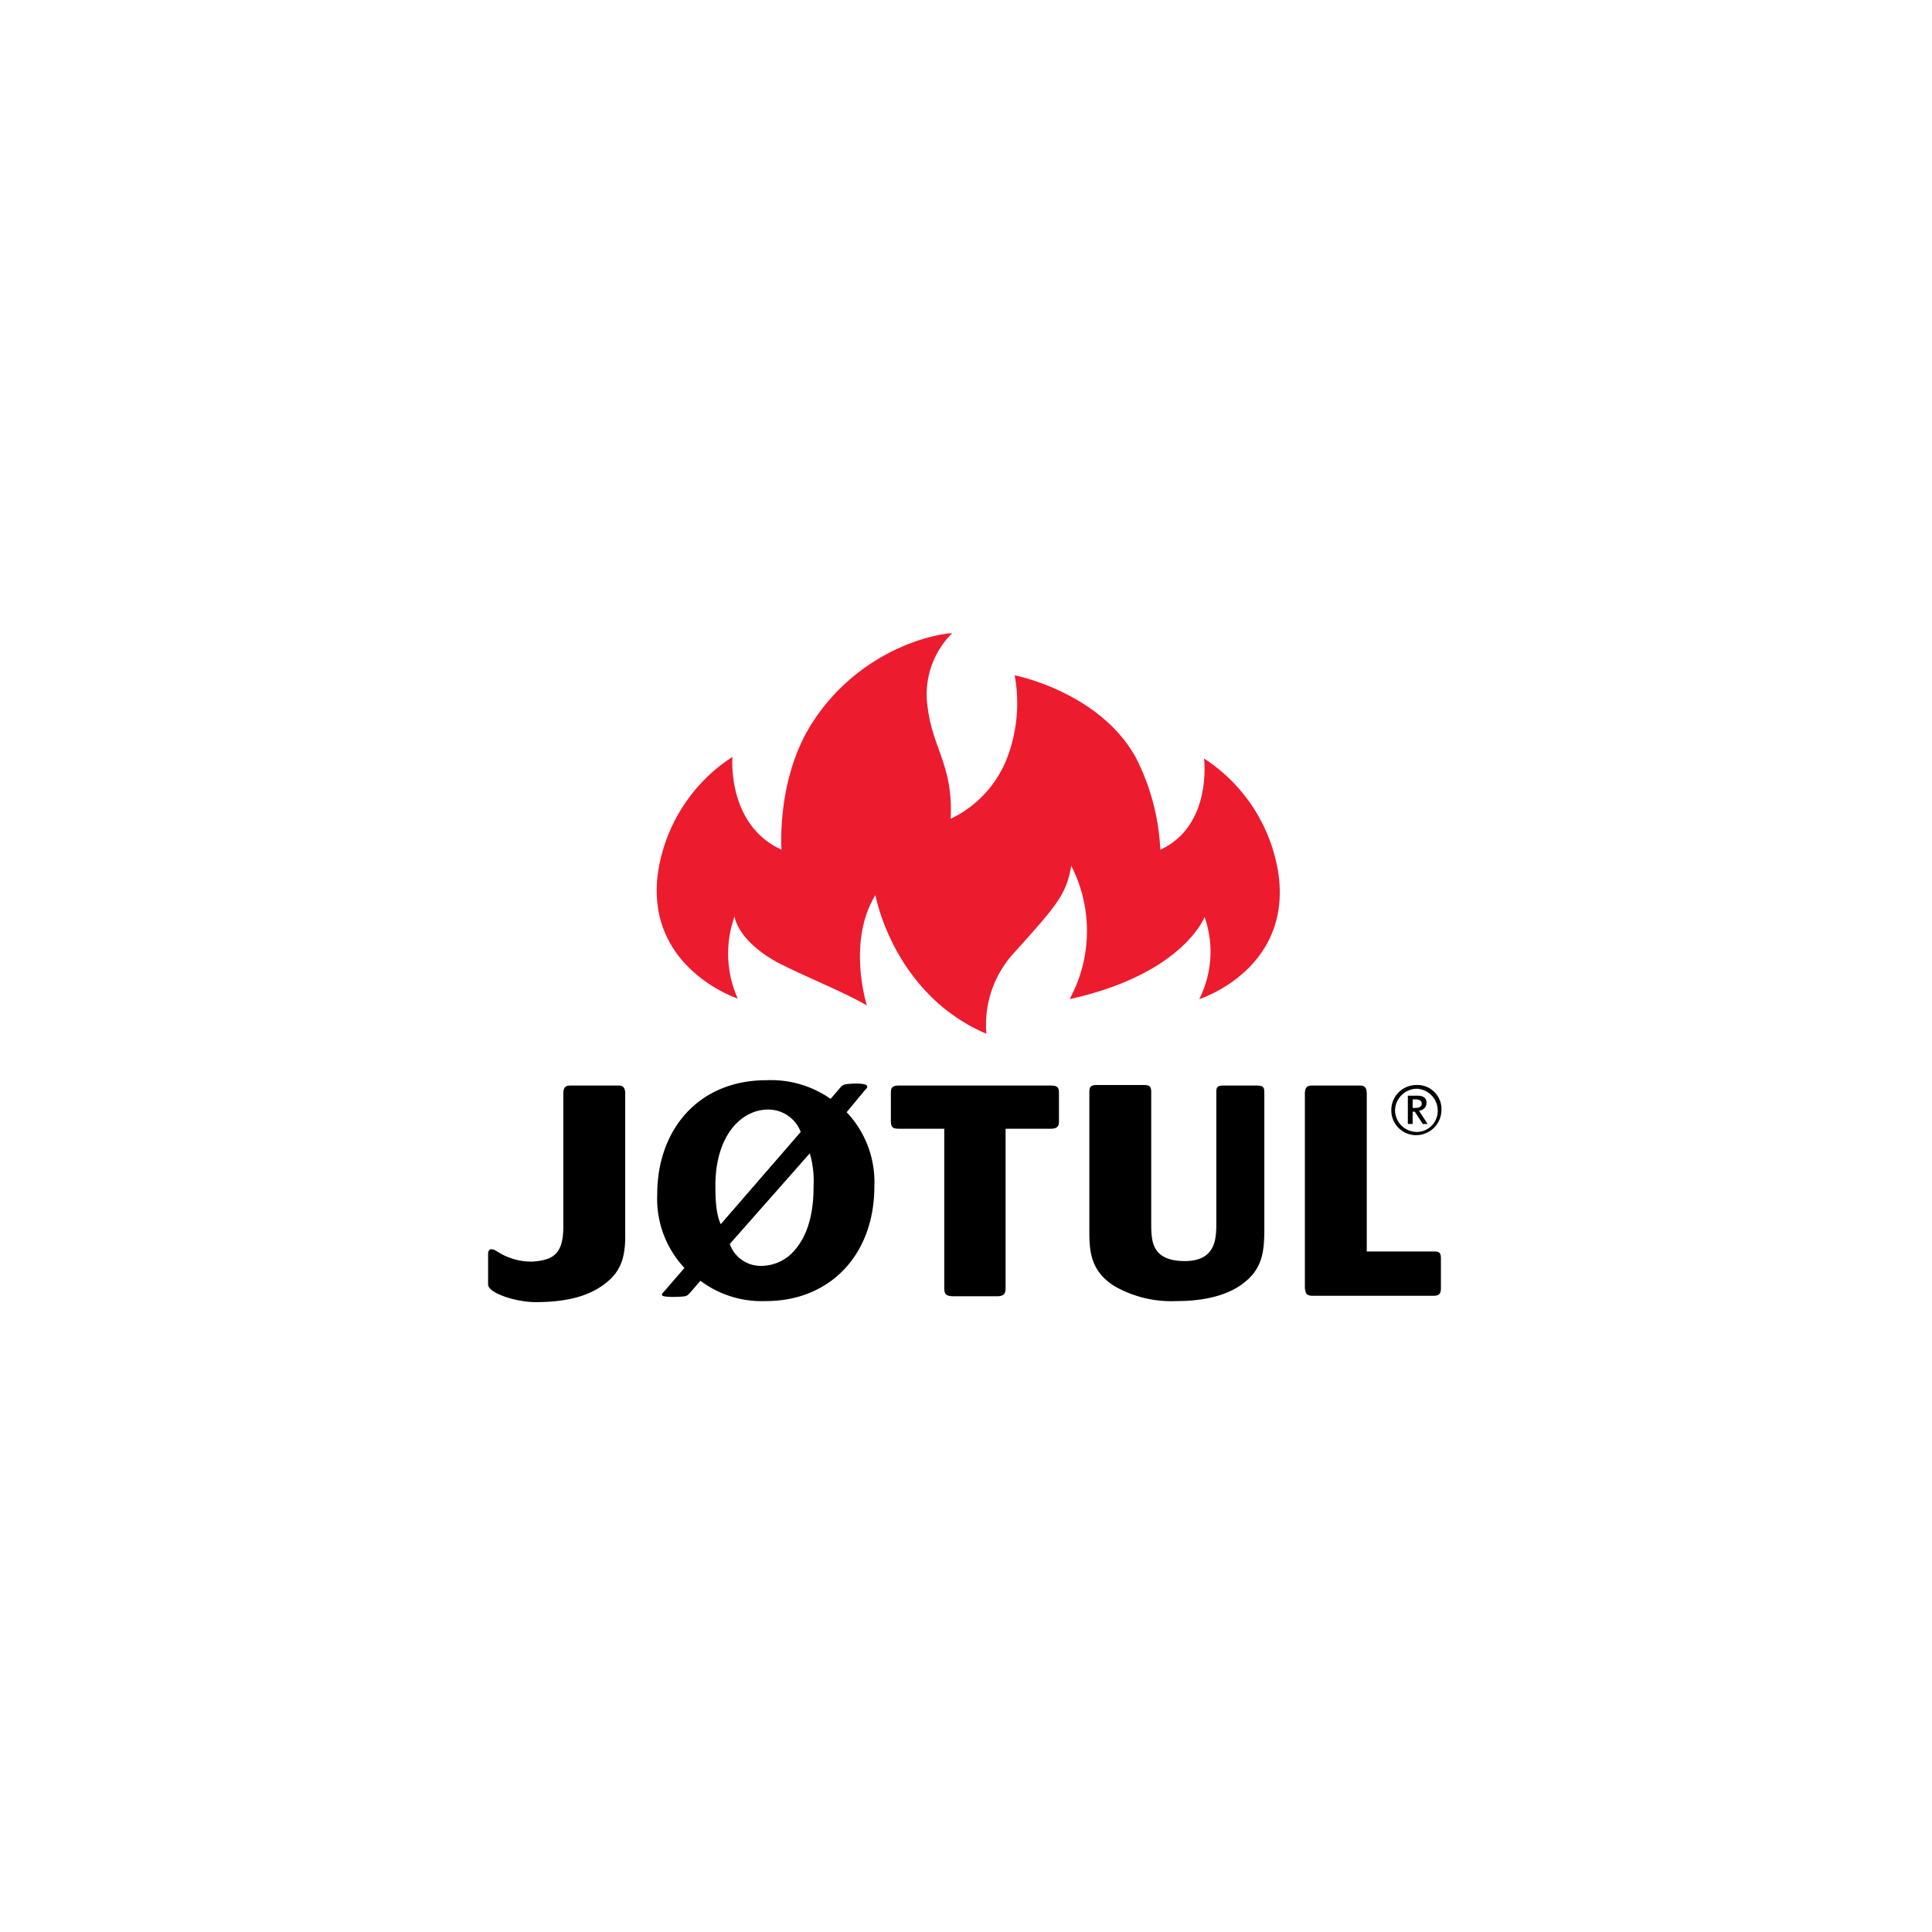 <svg xmlns="http://www.w3.org/2000/svg" width="237" height="237" viewBox="0 0 237 237">
  <g id="Group_2556" data-name="Group 2556" transform="translate(-775 -3492)">
    <rect id="Rectangle_960" data-name="Rectangle 960" width="237" height="237" transform="translate(775 3492)" fill="#fff"/>
    <g id="Group_150" data-name="Group 150" transform="translate(834.877 3569.667)">
      <path id="Path_930" data-name="Path 930" d="M50.417,92.766a12.108,12.108,0,0,1,.458,4.057c0,1.178,0,5.1-2.225,7.722a5.375,5.375,0,0,1-4.123,2.029,4.015,4.015,0,0,1-3.927-2.683Zm6.741-7.722c.2-.2.393-.393.262-.589-.327-.393-2.552-.2-2.749-.131a1.19,1.19,0,0,0-.524.393l-1.178,1.374A12.758,12.758,0,0,0,45.116,83.8c-8.442,0-13.416,6.152-13.416,14a12.39,12.39,0,0,0,3.338,9.031l-2.487,2.88c-.131.131-.327.327-.262.458.065.327,2.618.2,2.814.131.327-.065.393-.2.654-.458L37,108.407a12.55,12.55,0,0,0,8.05,2.487c7.788,0,13.285-5.628,13.285-14.07a12.46,12.46,0,0,0-3.4-9.1ZM39.488,101.47c-.327-.785-.654-1.767-.654-4.712,0-6.217,3.207-9.358,6.479-9.358A4.252,4.252,0,0,1,49.3,90.148Z" transform="translate(-10.954 -28.958)"/>
      <path id="Path_931" data-name="Path 931" d="M89.57,90.1v19.568c0,.654-.2.982-1.047.982h-5.3c-.916,0-1.178-.2-1.178-.982V90.1h-5.5c-.785,0-1.047-.131-1.047-.916V85.651c0-.524.131-.851.982-.851H95.068c.589,0,1.047.065,1.047.785v3.6c0,.458-.065.916-.982.916H89.57Z" transform="translate(-26.09 -29.304)"/>
      <path id="Path_932" data-name="Path 932" d="M134.165,102.893c-.065,2.029-.131,4.319-2.618,6.152-1.243.982-3.73,2.16-8.115,2.16a14.077,14.077,0,0,1-7.657-1.832c-2.88-1.832-3.076-4.188-3.076-6.675V85.485c0-.589.262-.785.916-.785h5.628c.72,0,1.047.065,1.047.851v16.623c.065,1.636.065,4.123,4.123,4.123,3.73,0,3.8-2.683,3.861-4.123V85.551c0-.654.2-.785.916-.785h3.927c.785,0,1.047.065,1.047.851Z" transform="translate(-38.945 -29.269)"/>
      <path id="Path_933" data-name="Path 933" d="M82.451,28.533c-.589,3.534-1.767,4.843-6.872,10.536a13.038,13.038,0,0,0-3.534,10.078C60.593,44.24,58.434,32.133,58.434,32.133c-3.534,5.759-1.047,13.547-1.047,13.547-2.749-1.636-7.722-3.6-10.994-5.3-4.974-2.749-5.235-5.628-5.235-5.628a13.473,13.473,0,0,0,.393,10.078S30.293,41.164,31.733,29.58a20.508,20.508,0,0,1,9.162-14.4s-.72,8.311,6.021,11.387c0,0-.654-8.639,3.73-15.51C55.881,2.88,64.193.262,67.858,0a10.569,10.569,0,0,0-3.01,9.162c.654,5.1,3.141,7.133,2.814,13.612a13.755,13.755,0,0,0,7-7.657,18.857,18.857,0,0,0,.851-9.947S85.92,7.2,90.37,15.248a27.571,27.571,0,0,1,3.01,11.322c6.413-2.945,5.366-11.191,5.366-11.191a20.508,20.508,0,0,1,9.162,14.4c1.44,11.583-9.751,15.117-9.751,15.117a12.876,12.876,0,0,0,.654-10.078s-2.618,7-16.557,10.078A17.494,17.494,0,0,0,82.451,28.533Z" transform="translate(-10.922)" fill="#ed1b2e"/>
      <path id="Path_934" data-name="Path 934" d="M160.691,105.153h8.18c.524,0,.916,0,.916.785v3.8c0,.785-.458.851-.916.851h-14.79c-.654,0-.916-.131-.982-.982V85.651c.065-.851.524-.851.916-.851h5.694c.589,0,.916.065.982.851Z" transform="translate(-52.906 -29.304)"/>
      <path id="Path_935" data-name="Path 935" d="M16.819,85.651c-.065-.851-.524-.851-.916-.851H10.209c-.589,0-.916.065-.982.851v16.426c0,3.338-1.178,4.123-3.73,4.319a7.638,7.638,0,0,1-4.385-1.243c-.72-.458-1.113-.327-1.113.327v3.73c0,1.047,3.4,2.16,5.824,2.16,3.927,0,6.544-.785,8.377-2.16,1.7-1.243,2.618-2.749,2.618-5.824Z" transform="translate(0 -29.304)"/>
      <path id="Path_936" data-name="Path 936" d="M173.03,86.991c0,.262-.2.524-.785.524h-.327V86.467h.524C172.834,86.532,173.03,86.663,173.03,86.991Zm.72,2.487-.72-1.113a6.04,6.04,0,0,1-.327-.524.951.951,0,0,0,.916-.982c0-.524-.327-.851-1.178-.851h-1.113v3.468h.589V87.972h.262l.982,1.505Zm-1.374-4.319a2.682,2.682,0,0,1,2.618,2.683,2.584,2.584,0,0,1-2.618,2.618,2.682,2.682,0,0,1-2.618-2.683A2.714,2.714,0,0,1,172.376,85.158Zm0-.458a3.072,3.072,0,0,0-3.076,3.076,3.031,3.031,0,0,0,3.076,3.076,3.115,3.115,0,0,0,3.076-3.076A2.955,2.955,0,0,0,172.376,84.7Z" transform="translate(-58.504 -29.269)"/>
    </g>
  </g>
</svg>
